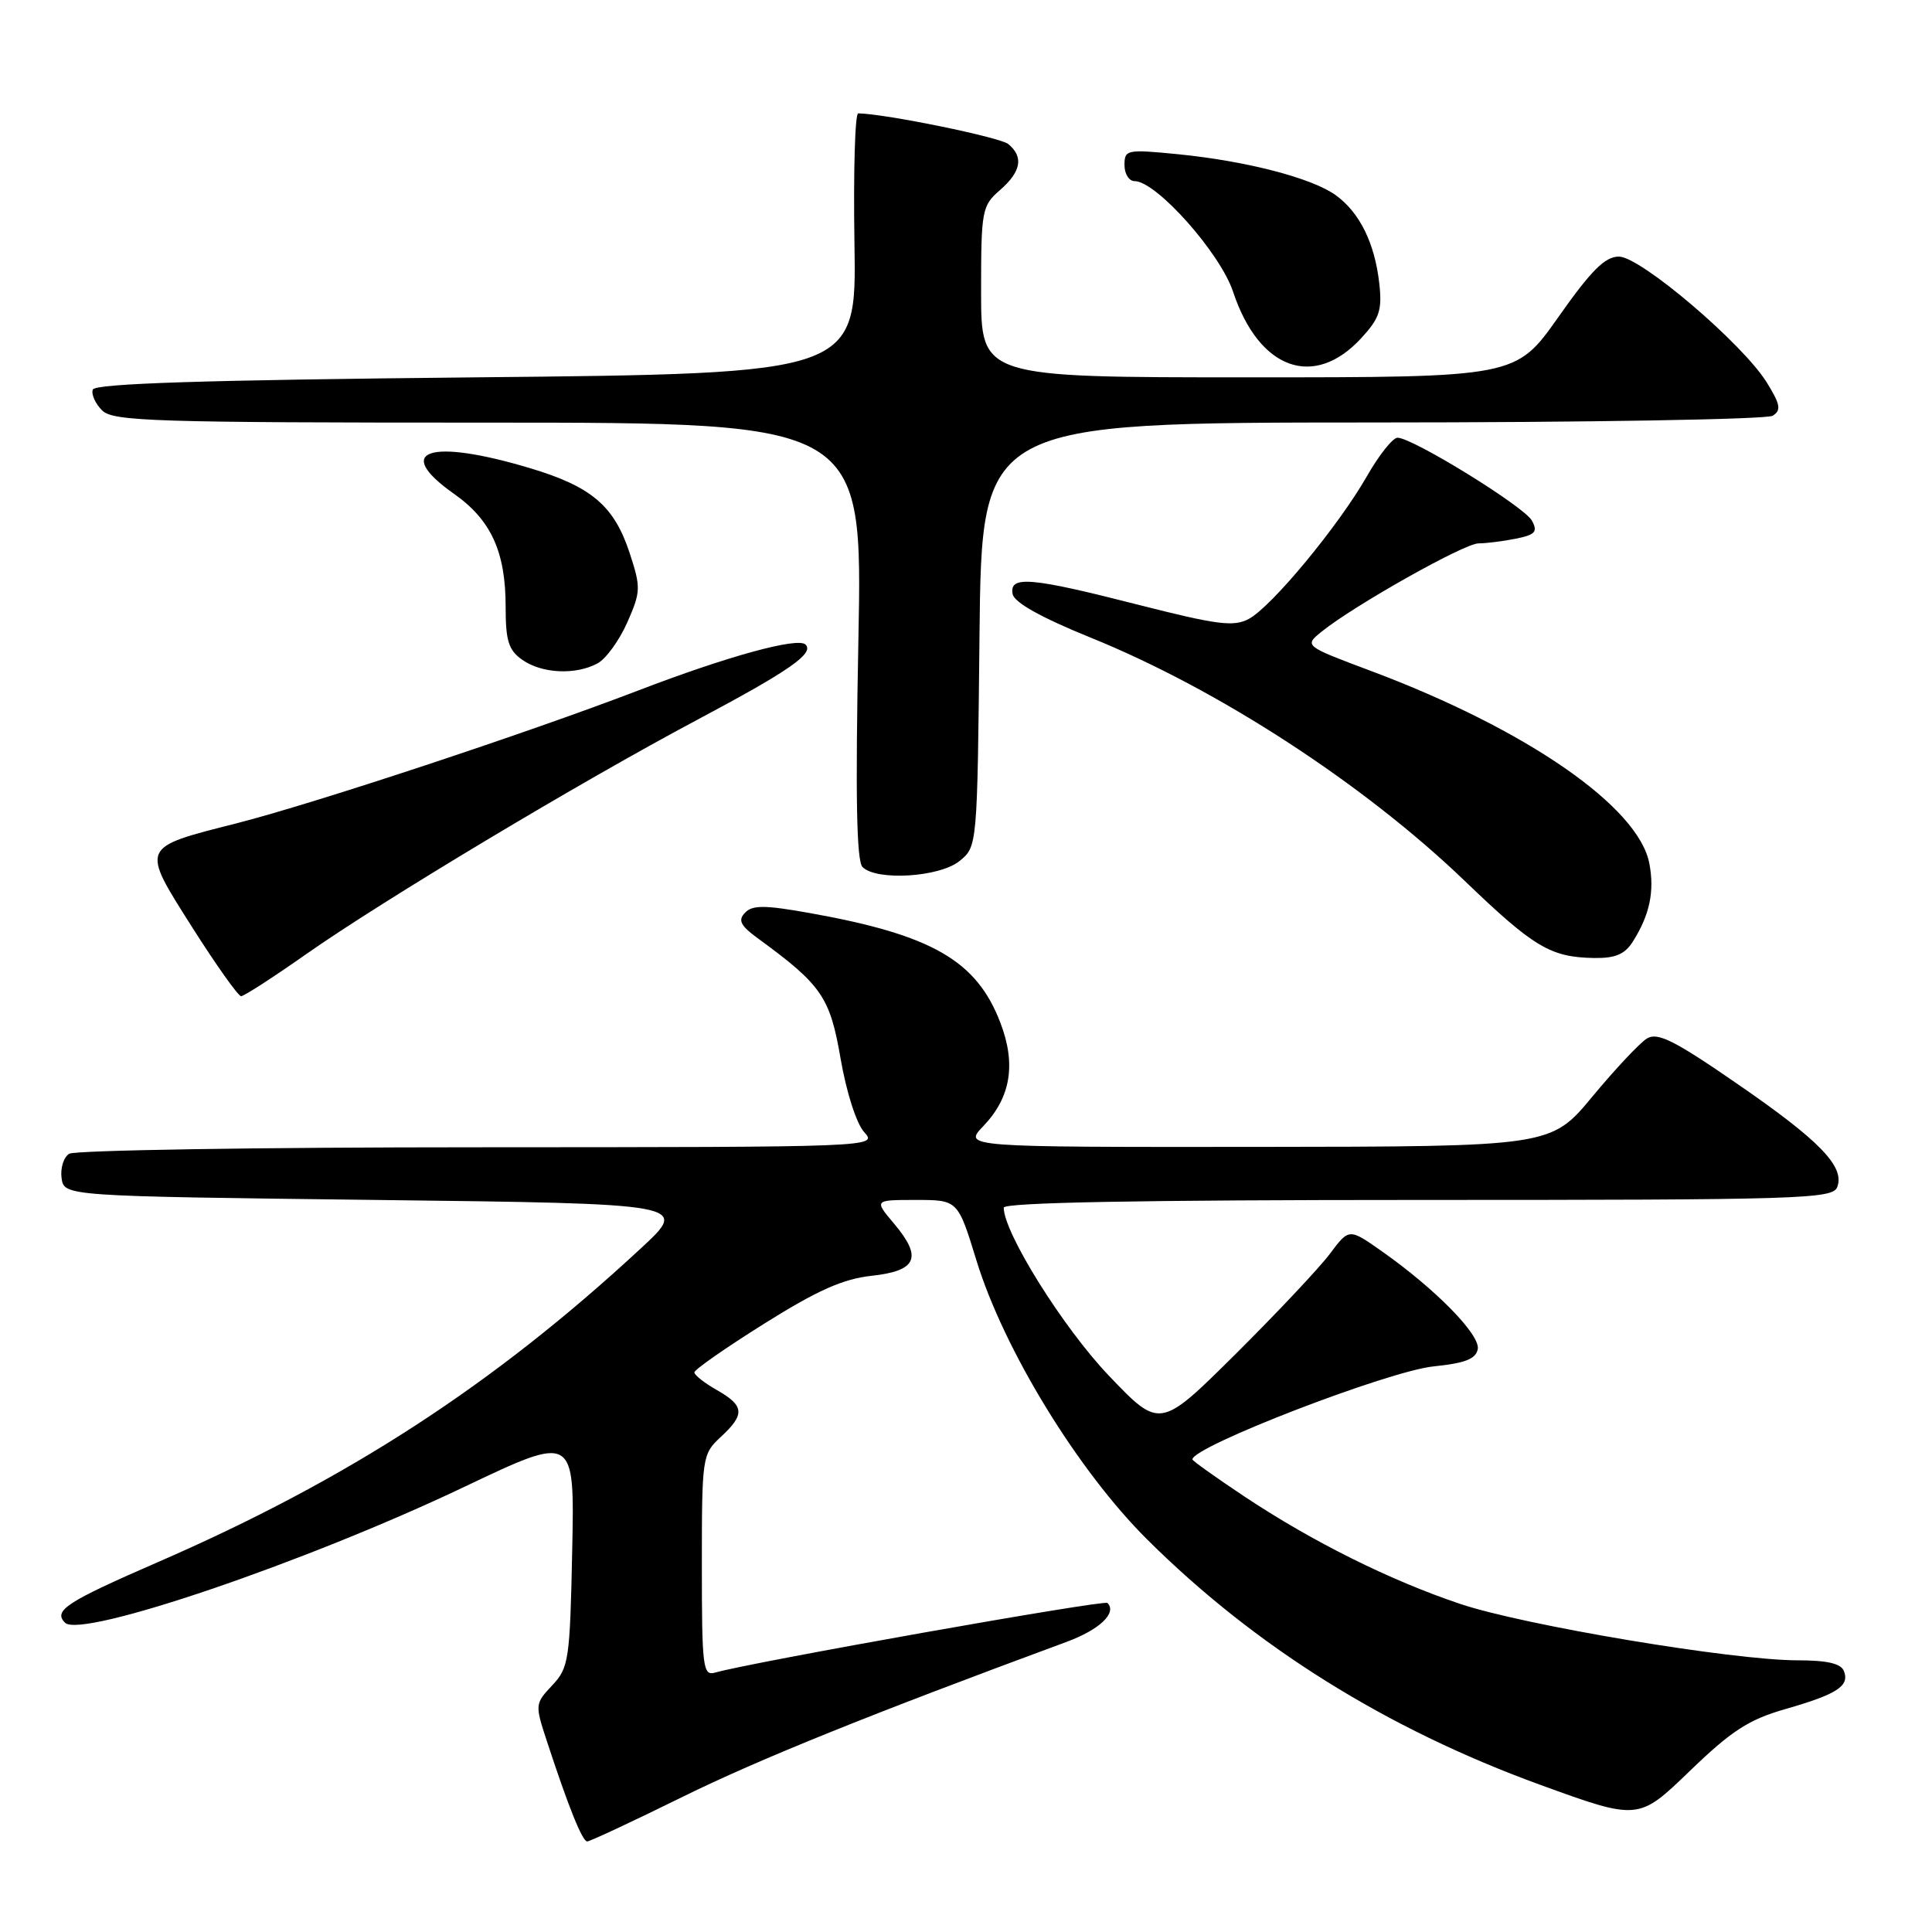 <?xml version="1.0" encoding="UTF-8" standalone="no"?>
<!DOCTYPE svg PUBLIC "-//W3C//DTD SVG 1.1//EN" "http://www.w3.org/Graphics/SVG/1.1/DTD/svg11.dtd" >
<svg xmlns="http://www.w3.org/2000/svg" xmlns:xlink="http://www.w3.org/1999/xlink" version="1.1" viewBox="0 0 256 256">
 <g >
 <path fill="currentColor"
d=" M 90.47 238.08 C 100.62 233.09 115.29 227.17 141.32 217.56 C 145.71 215.94 148.05 213.71 146.74 212.40 C 146.29 211.96 99.44 220.27 94.75 221.63 C 93.14 222.09 93.00 220.96 93.00 207.43 C 93.00 193.03 93.05 192.68 95.50 190.41 C 98.74 187.41 98.65 186.28 95.01 184.20 C 93.36 183.27 92.01 182.21 92.01 181.85 C 92.00 181.49 96.16 178.59 101.25 175.40 C 108.28 170.99 111.70 169.46 115.49 169.05 C 121.51 168.39 122.26 166.64 118.46 162.13 C 115.82 159.00 115.82 159.00 121.37 159.00 C 126.92 159.00 126.92 159.00 129.38 167.00 C 133.01 178.83 142.82 194.86 152.02 204.00 C 166.30 218.20 183.71 229.07 204.01 236.47 C 217.10 241.23 217.10 241.23 223.87 234.70 C 229.43 229.33 231.70 227.86 236.57 226.46 C 243.43 224.49 245.10 223.41 244.33 221.43 C 243.95 220.42 242.11 220.00 238.14 220.00 C 229.55 219.99 202.00 215.38 193.49 212.53 C 184.18 209.40 173.92 204.30 164.87 198.28 C 161.09 195.76 158.00 193.56 158.00 193.38 C 158.00 191.68 184.03 181.64 189.99 181.05 C 194.13 180.63 195.56 180.07 195.81 178.77 C 196.17 176.88 190.23 170.82 183.13 165.82 C 178.76 162.74 178.76 162.74 176.23 166.12 C 174.84 167.98 169.20 173.97 163.70 179.44 C 153.69 189.37 153.69 189.37 146.88 182.23 C 140.87 175.92 133.00 163.34 133.00 160.02 C 133.00 159.34 151.07 159.00 187.89 159.00 C 238.64 159.00 242.84 158.87 243.44 157.30 C 244.48 154.59 241.14 151.14 230.15 143.58 C 221.85 137.85 219.62 136.74 218.22 137.61 C 217.28 138.19 214.03 141.65 211.00 145.30 C 205.50 151.93 205.50 151.93 166.56 151.97 C 127.63 152.00 127.63 152.00 130.30 149.21 C 133.93 145.42 134.66 141.01 132.56 135.53 C 129.41 127.27 123.49 123.87 107.22 120.97 C 101.33 119.92 99.70 119.91 98.72 120.94 C 97.75 121.94 98.11 122.65 100.44 124.35 C 108.88 130.51 109.98 132.11 111.38 140.26 C 112.15 144.72 113.48 148.88 114.51 150.01 C 116.30 151.99 116.12 152.00 63.40 152.02 C 34.31 152.02 9.90 152.41 9.16 152.88 C 8.43 153.34 7.98 154.80 8.16 156.11 C 8.50 158.50 8.50 158.50 49.90 159.00 C 91.31 159.50 91.31 159.50 84.90 165.43 C 65.39 183.51 46.12 196.03 20.92 206.99 C 8.78 212.27 7.02 213.42 8.62 215.02 C 10.75 217.15 40.54 207.01 61.54 197.01 C 76.14 190.06 76.14 190.06 75.82 205.45 C 75.52 219.96 75.37 220.99 73.17 223.32 C 70.89 225.74 70.88 225.88 72.44 230.64 C 75.33 239.46 77.16 244.00 77.81 244.00 C 78.16 244.00 83.86 241.34 90.47 238.08 Z  M 40.57 126.43 C 50.74 119.29 76.90 103.61 92.42 95.36 C 104.60 88.88 107.91 86.58 106.74 85.41 C 105.73 84.39 96.37 86.96 84.50 91.52 C 69.88 97.13 41.51 106.51 31.32 109.10 C 18.53 112.35 18.64 112.09 25.46 122.86 C 28.65 127.89 31.57 132.00 31.95 132.00 C 32.33 132.00 36.21 129.49 40.57 126.43 Z  M 216.37 124.75 C 218.59 121.24 219.25 118.12 218.55 114.43 C 217.14 106.92 202.29 96.64 181.65 88.90 C 172.80 85.58 172.80 85.58 175.13 83.69 C 179.40 80.24 194.03 72.00 195.91 72.00 C 196.92 72.00 199.14 71.72 200.85 71.38 C 203.43 70.86 203.79 70.47 202.99 68.99 C 202.01 67.15 187.18 58.00 185.18 58.00 C 184.55 58.00 182.73 60.29 181.13 63.09 C 177.38 69.66 168.50 80.40 165.47 82.01 C 163.47 83.08 161.29 82.80 150.81 80.13 C 136.53 76.48 133.71 76.24 134.18 78.72 C 134.40 79.84 137.98 81.84 144.57 84.51 C 161.48 91.37 180.70 103.87 194.06 116.70 C 203.26 125.54 205.45 126.84 211.23 126.94 C 214.05 126.98 215.30 126.45 216.37 124.75 Z  M 127.14 114.09 C 129.50 112.18 129.50 112.18 129.79 84.09 C 130.09 56.00 130.09 56.00 181.79 55.98 C 210.23 55.98 234.13 55.57 234.89 55.09 C 236.05 54.36 235.91 53.60 234.12 50.70 C 230.93 45.54 217.38 34.00 214.51 34.00 C 212.68 34.00 210.85 35.82 206.50 42.00 C 200.86 50.00 200.86 50.00 165.43 50.00 C 130.00 50.00 130.00 50.00 130.00 38.68 C 130.00 27.85 130.11 27.27 132.50 25.19 C 135.31 22.74 135.66 20.80 133.61 19.09 C 132.52 18.19 117.45 15.10 113.72 15.02 C 113.29 15.01 113.07 22.76 113.22 32.25 C 113.50 49.50 113.50 49.50 63.08 50.00 C 26.79 50.36 12.56 50.82 12.29 51.63 C 12.08 52.26 12.64 53.50 13.53 54.38 C 14.97 55.83 20.40 56.00 64.73 56.00 C 114.31 56.00 114.31 56.00 113.74 84.89 C 113.34 105.47 113.49 114.09 114.29 114.89 C 116.15 116.75 124.49 116.24 127.14 114.09 Z  M 79.16 87.91 C 80.28 87.32 82.05 84.88 83.11 82.49 C 84.91 78.41 84.93 77.86 83.45 73.33 C 81.39 67.03 78.40 64.48 70.22 62.03 C 56.89 58.04 52.00 59.67 60.11 65.40 C 65.07 68.88 67.00 73.10 67.00 80.41 C 67.00 84.94 67.39 86.16 69.22 87.44 C 71.81 89.25 76.26 89.47 79.16 87.91 Z  M 180.36 44.82 C 182.80 42.17 183.16 41.10 182.76 37.54 C 182.16 32.21 180.16 28.16 177.00 25.87 C 173.85 23.59 165.16 21.33 156.04 20.43 C 149.31 19.77 149.00 19.83 149.00 21.87 C 149.00 23.04 149.60 24.00 150.34 24.00 C 153.21 24.00 161.68 33.51 163.39 38.66 C 166.81 48.97 174.10 51.61 180.36 44.82 Z "/>
</g>
</svg>